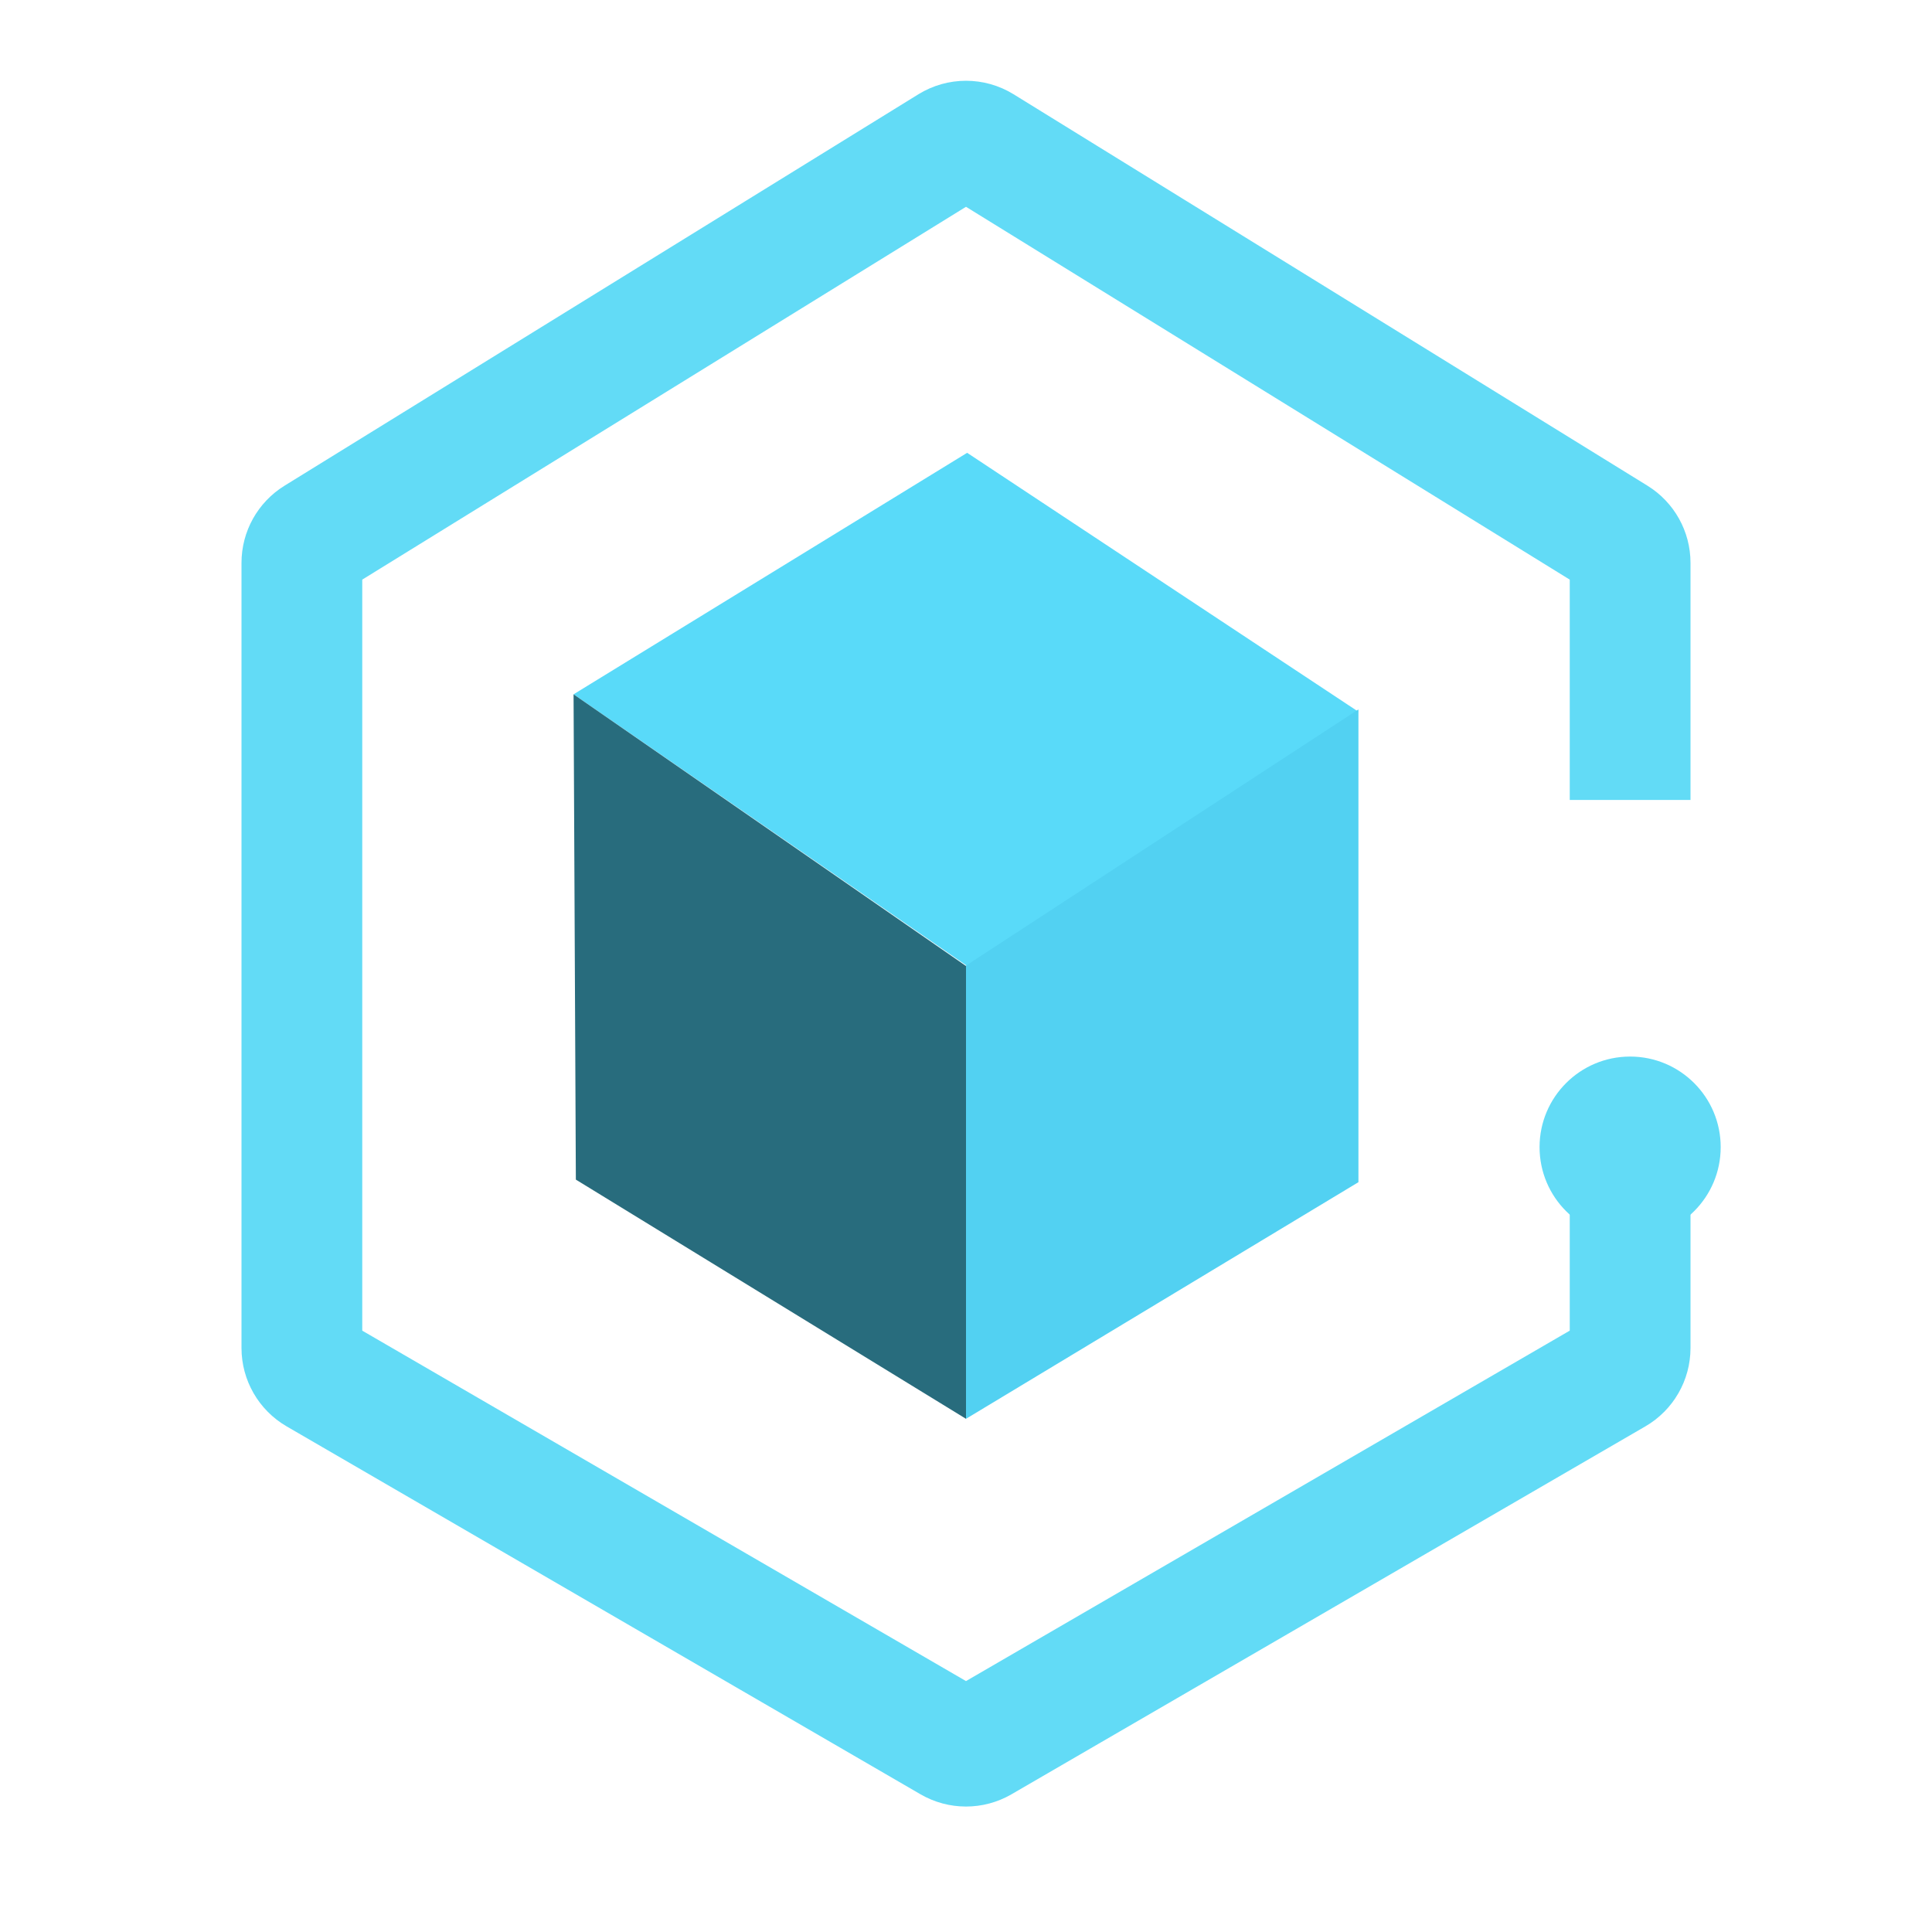 <svg width="64" height="64" viewBox="0 0 64 64" fill="none" xmlns="http://www.w3.org/2000/svg">
<path d="M19 23L32.038 32L45 23.578L32.038 15L19 23Z" fill="#59DAF9"/>
<path d="M54 26.5V18.643C54 18.297 53.82 17.975 53.525 17.792L32.525 4.824C32.203 4.626 31.797 4.626 31.475 4.824L10.475 17.792C10.18 17.975 10 18.297 10 18.643V44.655C10 45.011 10.19 45.341 10.498 45.52L31.498 57.709C31.808 57.889 32.192 57.889 32.502 57.709L53.502 45.52C53.81 45.341 54 45.011 54 44.655V37.5" stroke="#62DBF6" stroke-width="4" stroke-linejoin="round"/>
<circle cx="54" cy="38" r="3" fill="#62DBF6"/>
<path d="M32 31.987L45 23.5V39.161L32 47V31.987Z" fill="#52D1F2"/>
<path d="M19.076 39.076L32 47V32L19 23L19.076 39.076Z" fill="#286C7D"/>
</svg>
